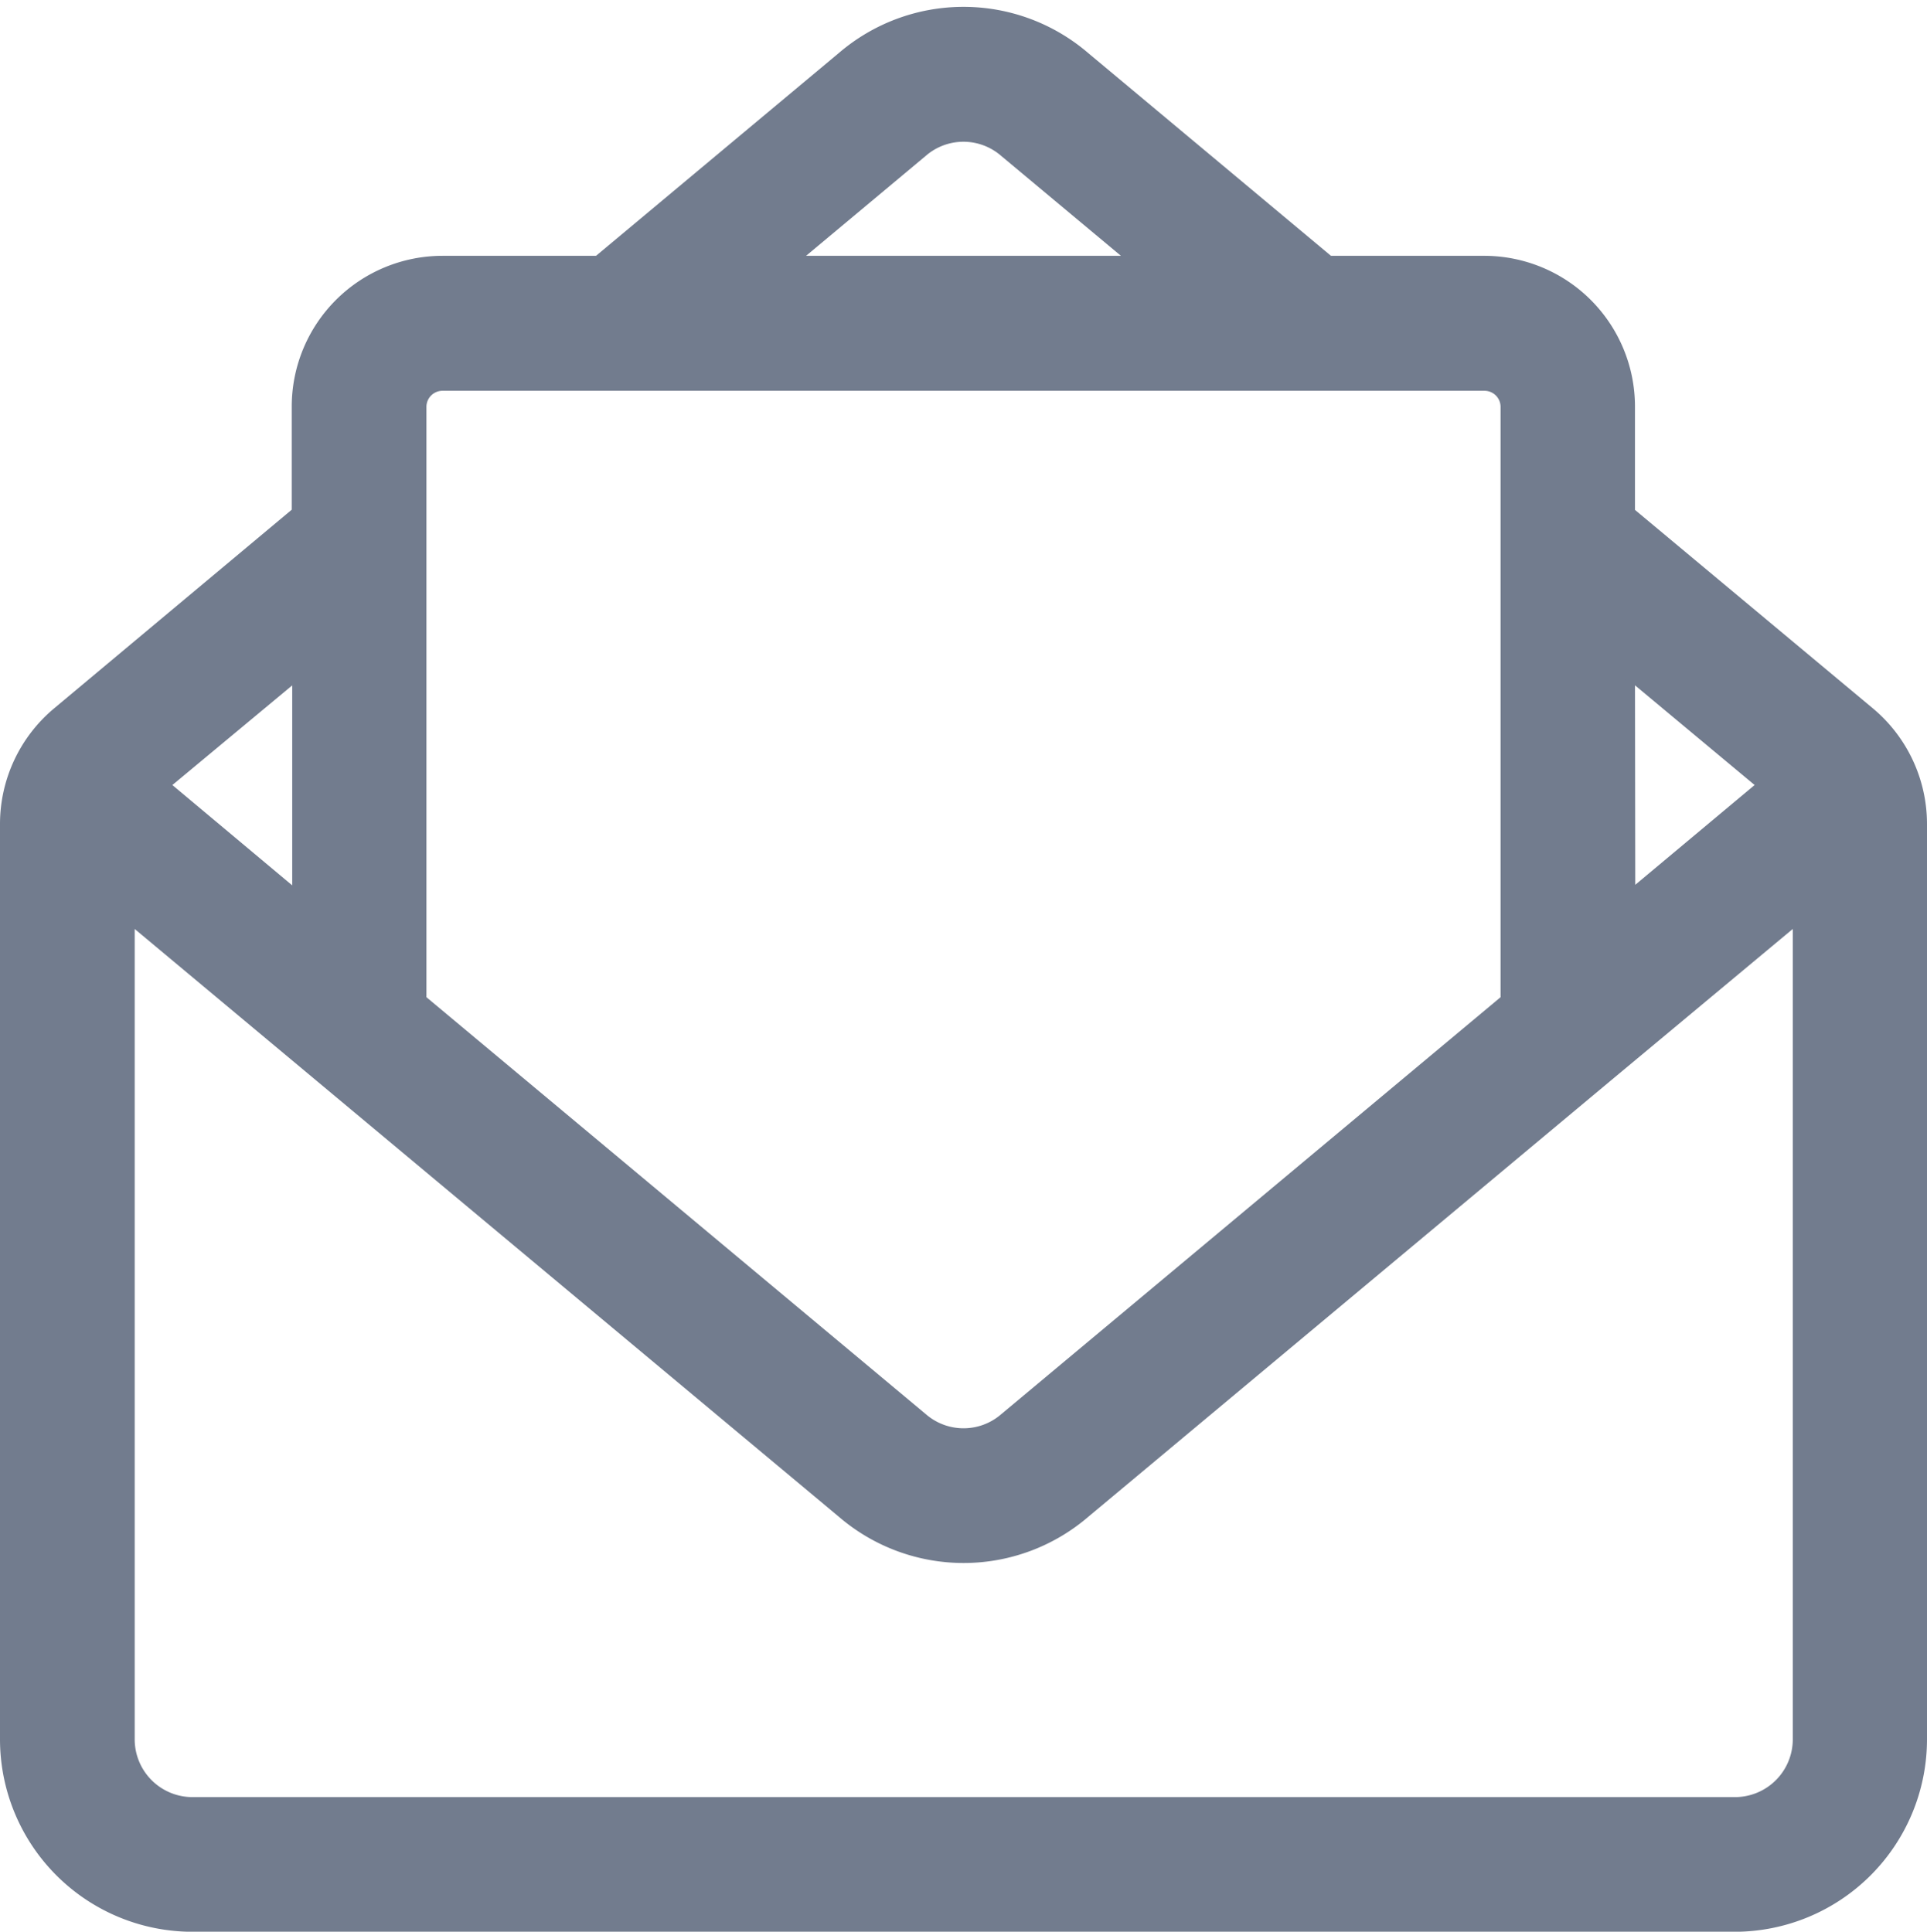 <svg xmlns="http://www.w3.org/2000/svg" xmlns:xlink="http://www.w3.org/1999/xlink" width="20.1" height="20.154" viewBox="0 0 20.1 20.154">
  <defs>
    <clipPath id="clip-path">
      <rect width="20.1" height="20.153" fill="none"/>
    </clipPath>
  </defs>
  <g id="invite" clip-path="url(#clip-path)">
    <path id="invite-2" data-name="invite" d="M19.454,7.55l-2.5-2.086v-1.1A1.523,1.523,0,0,0,15.435,2.84h-1.62L11.27.714a1.946,1.946,0,0,0-2.54,0L6.185,2.84H4.565A1.523,1.523,0,0,0,3.043,4.362v1.1L.546,7.55A1.523,1.523,0,0,0,0,8.718v9.55a1.959,1.959,0,0,0,1.957,1.957H18.043A1.959,1.959,0,0,0,20,18.268V8.718A1.523,1.523,0,0,0,19.454,7.55Zm-2.5-.386L18.33,8.311,16.957,9.459ZM9.569,1.713l.006-.005a.649.649,0,0,1,.849,0l.006.005L11.78,2.84H8.22ZM4.348,5.765h0v-1.4a.218.218,0,0,1,.217-.217h10.87a.218.218,0,0,1,.217.217v1.4h0v4.783l-5.221,4.361-.006.005a.649.649,0,0,1-.849,0l-.006-.005L4.348,10.548Zm-1.3,1.4v2.3L1.67,8.311ZM18.7,18.268a.653.653,0,0,1-.652.652H1.957a.653.653,0,0,1-.652-.652V9.706l7.426,6.2a1.946,1.946,0,0,0,2.54,0l5.45-4.551h0L18.7,9.706Z" transform="translate(0.05 -0.121)" fill="#727c8e" stroke="#727c8e" stroke-width="0.1"/>
  </g>
</svg>
